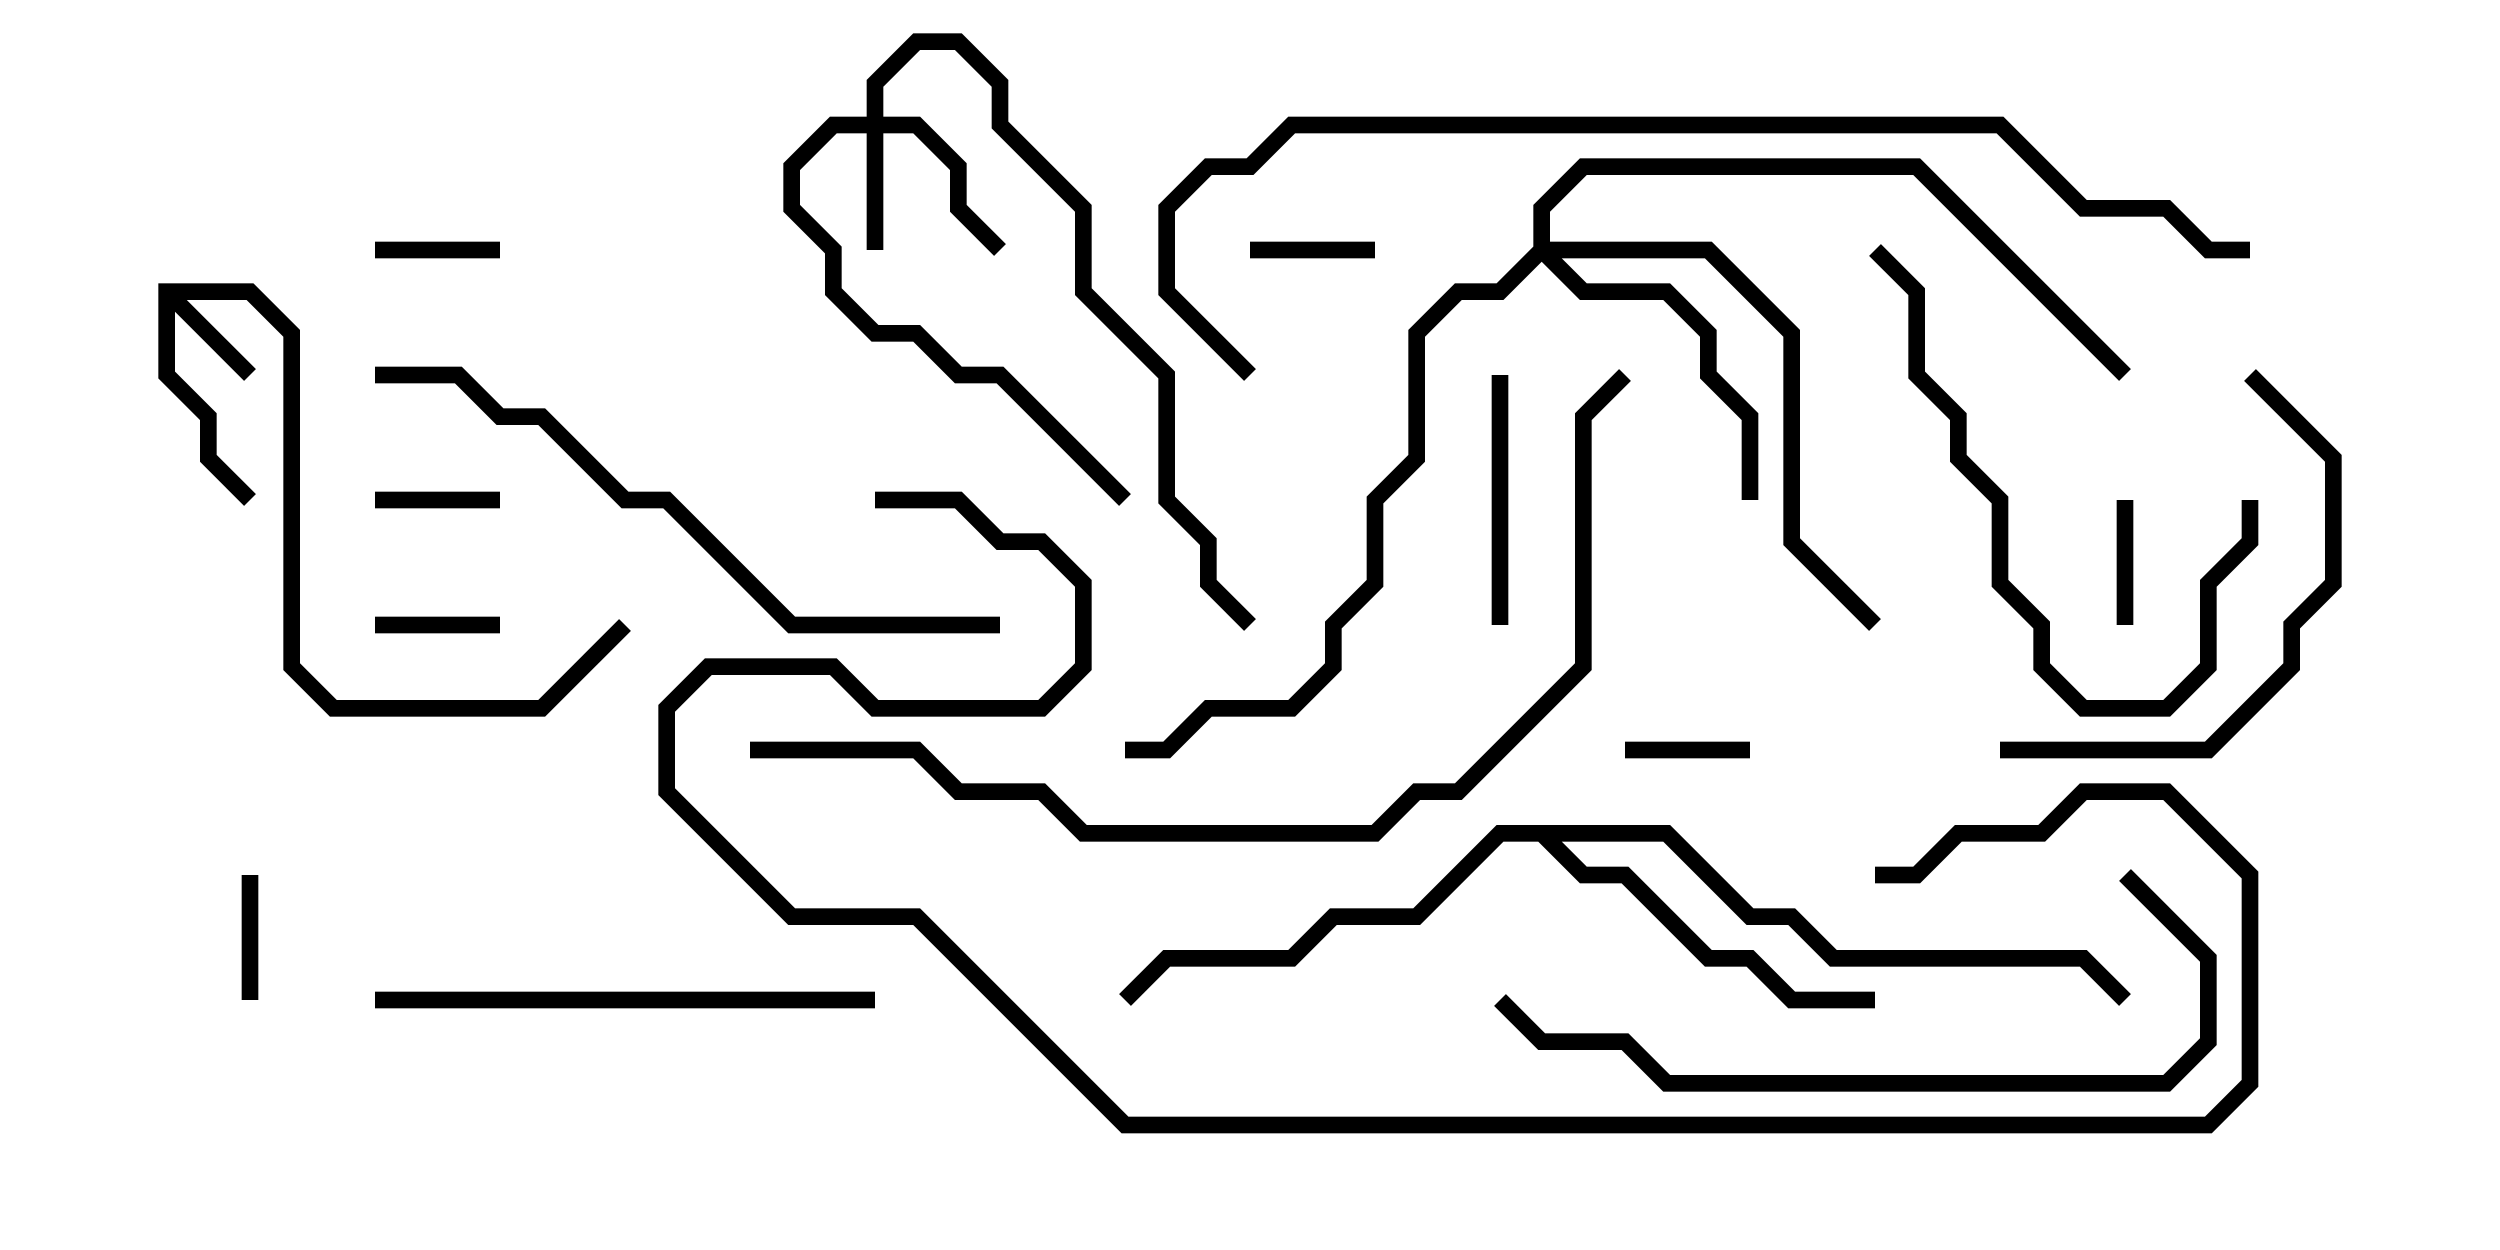 <svg version="1.1" width="30" height="15" xmlns="http://www.w3.org/2000/svg"><path d="M1.9,3.4L3.041,3.4L3.6,3.959L3.6,7.959L4.041,8.4L6.459,8.4L7.429,7.429L7.571,7.571L6.541,8.6L3.959,8.6L3.4,8.041L3.4,4.041L2.959,3.6L2.241,3.6L3.071,4.429L2.929,4.571L2.1,3.741L2.1,4.459L2.6,4.959L2.6,5.459L3.071,5.929L2.929,6.071L2.4,5.541L2.4,5.041L1.9,4.541z" stroke="none"/><path d="M20.041,9.9L21.041,10.9L21.541,10.9L22.041,11.4L25.041,11.4L25.571,11.929L25.429,12.071L24.959,11.6L21.959,11.6L21.459,11.1L20.959,11.1L19.959,10.1L18.741,10.1L19.041,10.4L19.541,10.4L20.541,11.4L21.041,11.4L21.541,11.9L22.5,11.9L22.5,12.1L21.459,12.1L20.959,11.6L20.459,11.6L19.459,10.6L18.959,10.6L18.459,10.1L18.041,10.1L17.041,11.1L16.041,11.1L15.541,11.6L14.041,11.6L13.571,12.071L13.429,11.929L13.959,11.4L15.459,11.4L15.959,10.9L16.959,10.9L17.959,9.9z" stroke="none"/><path d="M10.4,1.4L10.4,0.959L10.959,0.4L11.541,0.4L12.1,0.959L12.1,1.459L13.1,2.459L13.1,3.459L14.1,4.459L14.1,5.959L14.6,6.459L14.6,6.959L15.071,7.429L14.929,7.571L14.4,7.041L14.4,6.541L13.9,6.041L13.9,4.541L12.9,3.541L12.9,2.541L11.9,1.541L11.9,1.041L11.459,0.6L11.041,0.6L10.6,1.041L10.6,1.4L11.041,1.4L11.6,1.959L11.6,2.459L12.071,2.929L11.929,3.071L11.4,2.541L11.4,2.041L10.959,1.6L10.6,1.6L10.6,3L10.4,3L10.4,1.6L10.041,1.6L9.6,2.041L9.6,2.459L10.1,2.959L10.1,3.459L10.541,3.9L11.041,3.9L11.541,4.4L12.041,4.4L13.571,5.929L13.429,6.071L11.959,4.6L11.459,4.6L10.959,4.1L10.459,4.1L9.9,3.541L9.9,3.041L9.4,2.541L9.4,1.959L9.959,1.4z" stroke="none"/><path d="M18.4,2.959L18.4,2.459L18.959,1.9L23.041,1.9L25.571,4.429L25.429,4.571L22.959,2.1L19.041,2.1L18.6,2.541L18.6,2.9L20.541,2.9L21.6,3.959L21.6,6.459L22.571,7.429L22.429,7.571L21.4,6.541L21.4,4.041L20.459,3.1L18.741,3.1L19.041,3.4L20.041,3.4L20.6,3.959L20.6,4.459L21.1,4.959L21.1,6L20.9,6L20.9,5.041L20.4,4.541L20.4,4.041L19.959,3.6L18.959,3.6L18.5,3.141L18.041,3.6L17.541,3.6L17.1,4.041L17.1,5.541L16.6,6.041L16.6,7.041L16.1,7.541L16.1,8.041L15.541,8.6L14.541,8.6L14.041,9.1L13.5,9.1L13.5,8.9L13.959,8.9L14.459,8.4L15.459,8.4L15.9,7.959L15.9,7.459L16.4,6.959L16.4,5.959L16.9,5.459L16.9,3.959L17.459,3.4L17.959,3.4z" stroke="none"/><path d="M2.9,10.5L3.1,10.5L3.1,12L2.9,12z" stroke="none"/><path d="M15,3.1L15,2.9L16.5,2.9L16.5,3.1z" stroke="none"/><path d="M6,2.9L6,3.1L4.5,3.1L4.5,2.9z" stroke="none"/><path d="M4.5,7.6L4.5,7.4L6,7.4L6,7.6z" stroke="none"/><path d="M4.5,6.1L4.5,5.9L6,5.9L6,6.1z" stroke="none"/><path d="M25.4,6L25.6,6L25.6,7.5L25.4,7.5z" stroke="none"/><path d="M19.5,9.1L19.5,8.9L21,8.9L21,9.1z" stroke="none"/><path d="M17.9,4.5L18.1,4.5L18.1,7.5L17.9,7.5z" stroke="none"/><path d="M22.429,3.071L22.571,2.929L23.1,3.459L23.1,4.459L23.6,4.959L23.6,5.459L24.1,5.959L24.1,6.959L24.6,7.459L24.6,7.959L25.041,8.4L25.959,8.4L26.4,7.959L26.4,6.959L26.9,6.459L26.9,6L27.1,6L27.1,6.541L26.6,7.041L26.6,8.041L26.041,8.6L24.959,8.6L24.4,8.041L24.4,7.541L23.9,7.041L23.9,6.041L23.4,5.541L23.4,5.041L22.9,4.541L22.9,3.541z" stroke="none"/><path d="M24,9.1L24,8.9L26.459,8.9L27.4,7.959L27.4,7.459L27.9,6.959L27.9,5.541L26.929,4.571L27.071,4.429L28.1,5.459L28.1,7.041L27.6,7.541L27.6,8.041L26.541,9.1z" stroke="none"/><path d="M4.5,12.1L4.5,11.9L10.5,11.9L10.5,12.1z" stroke="none"/><path d="M25.429,10.571L25.571,10.429L26.6,11.459L26.6,12.541L26.041,13.1L19.959,13.1L19.459,12.6L18.459,12.6L17.929,12.071L18.071,11.929L18.541,12.4L19.541,12.4L20.041,12.9L25.959,12.9L26.4,12.459L26.4,11.541z" stroke="none"/><path d="M4.5,4.6L4.5,4.4L5.541,4.4L6.041,4.9L6.541,4.9L7.541,5.9L8.041,5.9L9.541,7.4L12,7.4L12,7.6L9.459,7.6L7.959,6.1L7.459,6.1L6.459,5.1L5.959,5.1L5.459,4.6z" stroke="none"/><path d="M9,9.1L9,8.9L11.041,8.9L11.541,9.4L12.541,9.4L13.041,9.9L16.459,9.9L16.959,9.4L17.459,9.4L18.9,7.959L18.9,4.959L19.429,4.429L19.571,4.571L19.1,5.041L19.1,8.041L17.541,9.6L17.041,9.6L16.541,10.1L12.959,10.1L12.459,9.6L11.459,9.6L10.959,9.1z" stroke="none"/><path d="M27,2.9L27,3.1L26.459,3.1L25.959,2.6L24.959,2.6L23.959,1.6L15.541,1.6L15.041,2.1L14.541,2.1L14.1,2.541L14.1,3.459L15.071,4.429L14.929,4.571L13.9,3.541L13.9,2.459L14.459,1.9L14.959,1.9L15.459,1.4L24.041,1.4L25.041,2.4L26.041,2.4L26.541,2.9z" stroke="none"/><path d="M22.5,10.6L22.5,10.4L22.959,10.4L23.459,9.9L24.459,9.9L24.959,9.4L26.041,9.4L27.1,10.459L27.1,13.041L26.541,13.6L13.459,13.6L10.959,11.1L9.459,11.1L7.9,9.541L7.9,8.459L8.459,7.9L10.041,7.9L10.541,8.4L12.459,8.4L12.9,7.959L12.9,7.041L12.459,6.6L11.959,6.6L11.459,6.1L10.5,6.1L10.5,5.9L11.541,5.9L12.041,6.4L12.541,6.4L13.1,6.959L13.1,8.041L12.541,8.6L10.459,8.6L9.959,8.1L8.541,8.1L8.1,8.541L8.1,9.459L9.541,10.9L11.041,10.9L13.541,13.4L26.459,13.4L26.9,12.959L26.9,10.541L25.959,9.6L25.041,9.6L24.541,10.1L23.541,10.1L23.041,10.6z" stroke="none"/></svg>